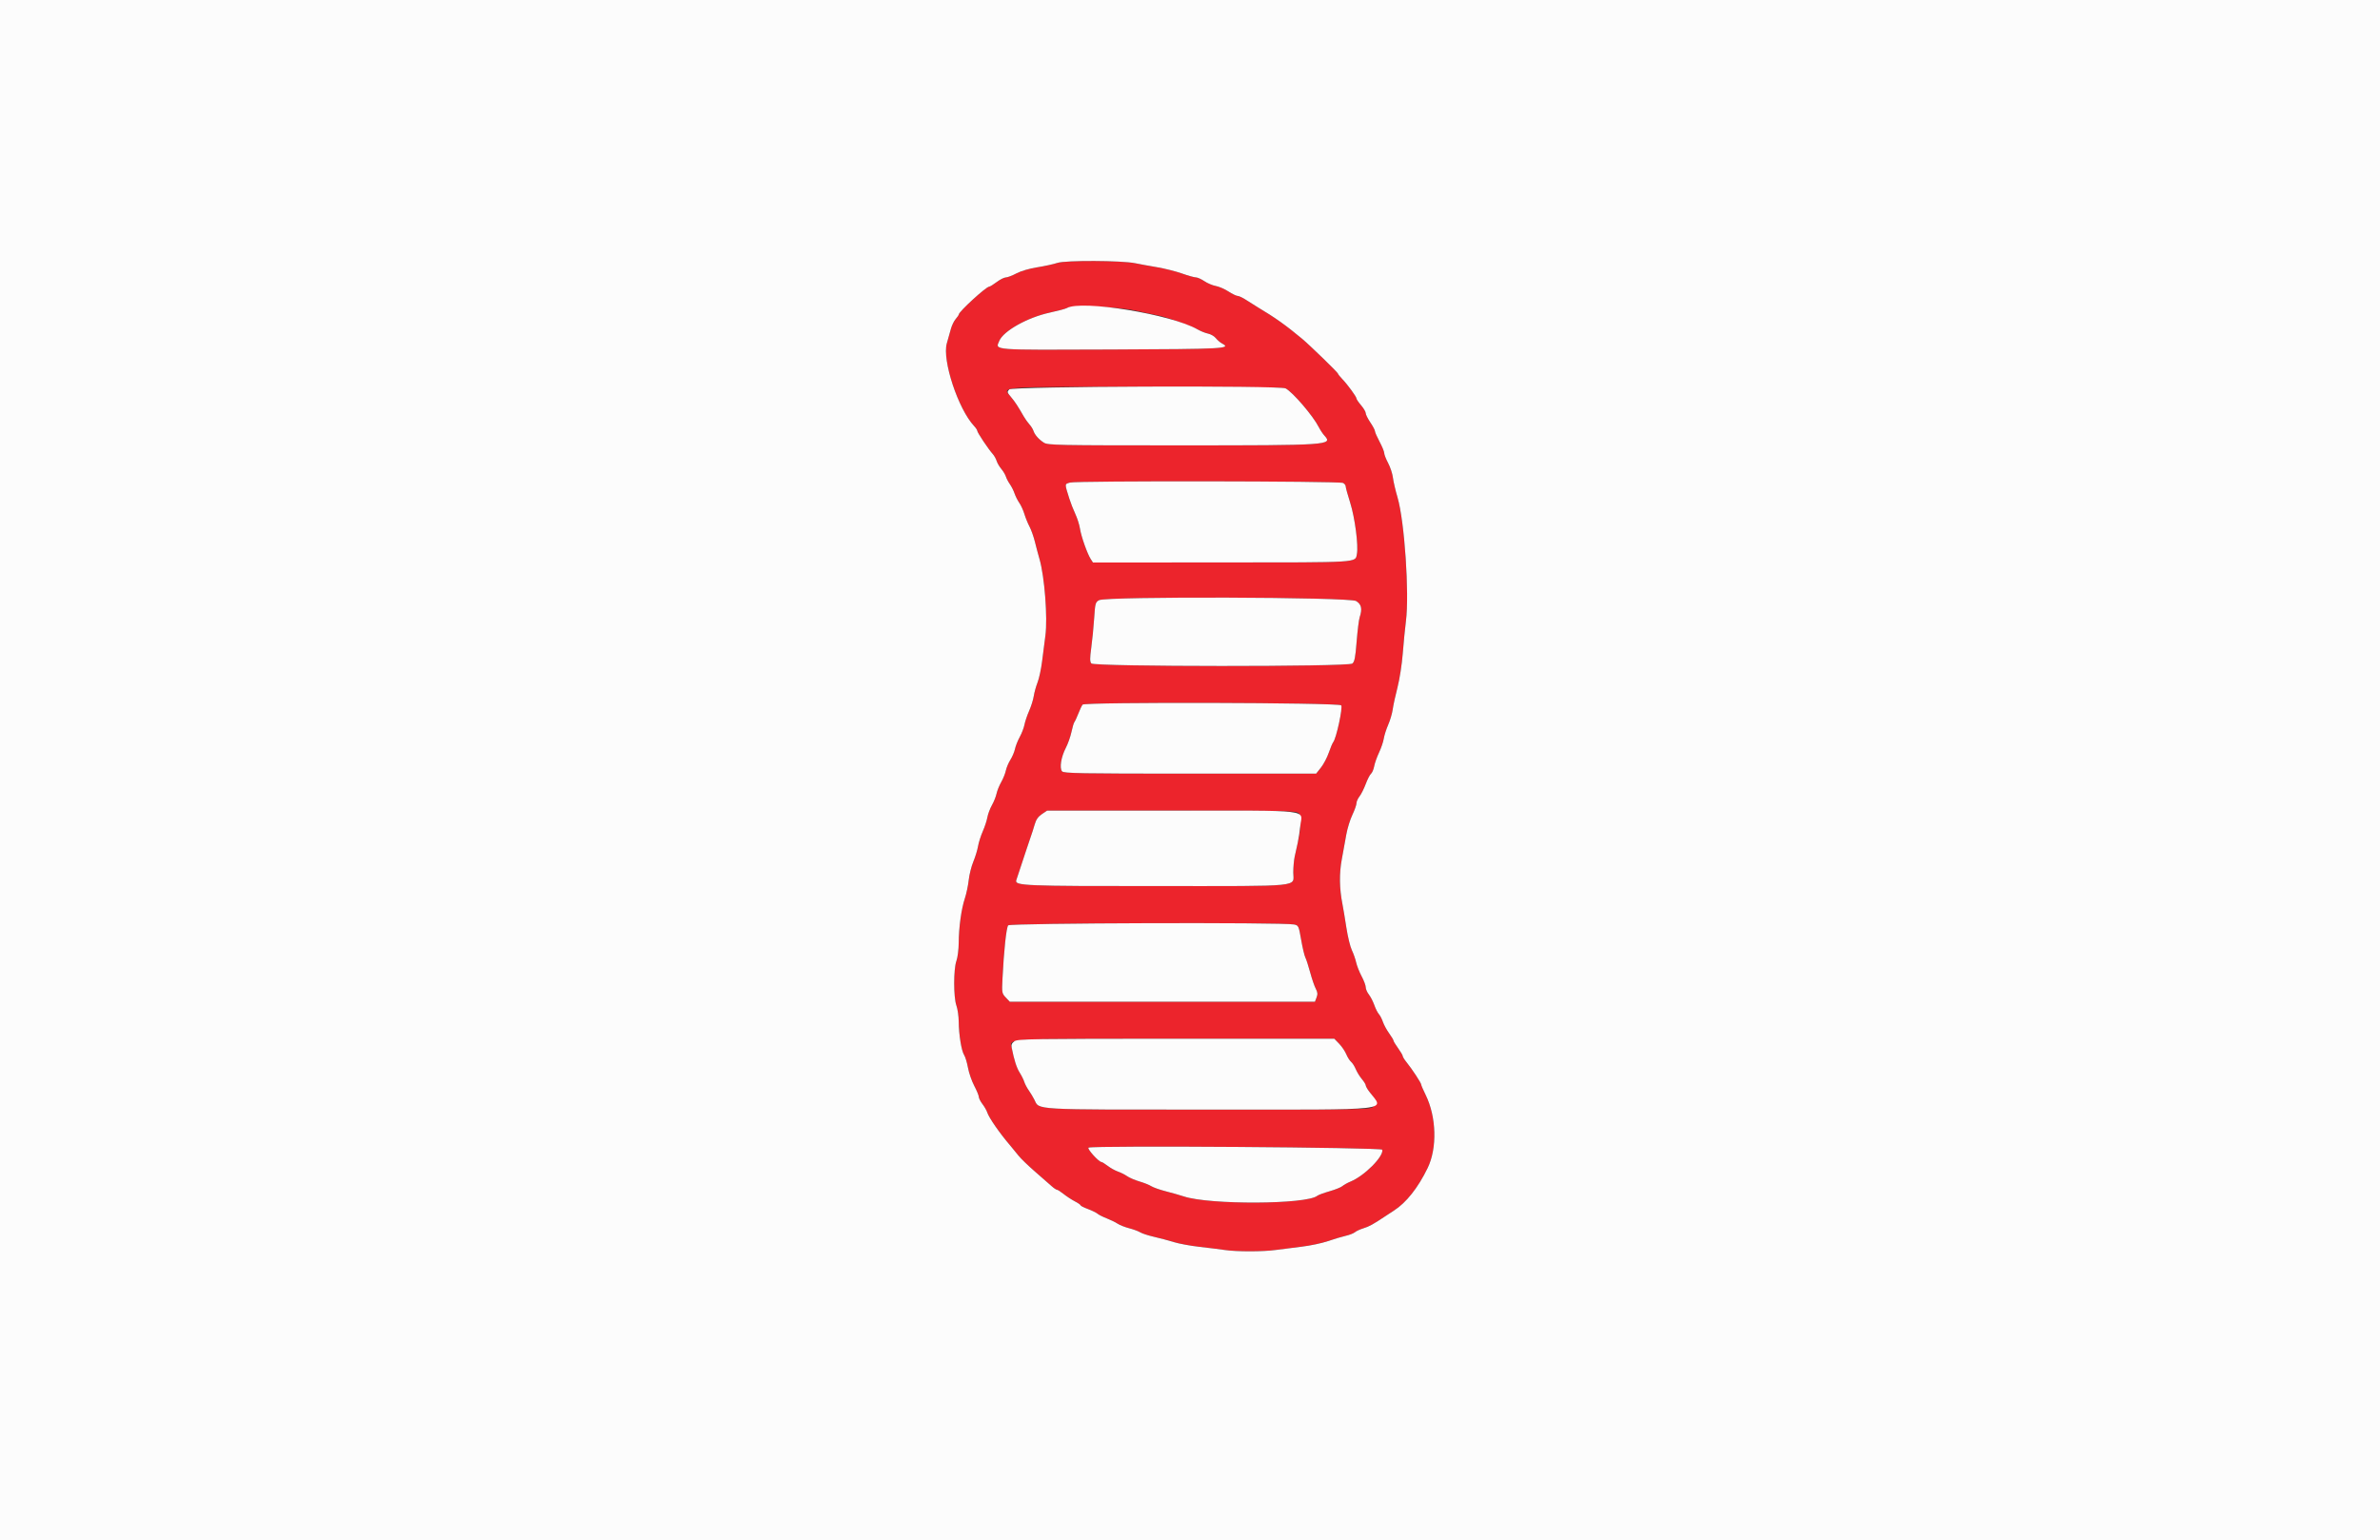 <svg id="svg" version="1.1" xmlns="http://www.w3.org/2000/svg" xmlns:xlink="http://www.w3.org/1999/xlink" width="400" height="258.915" viewBox="0, 0, 400,258.915"><rect x="0" y="0" width="400" height="258.915" fill="#333333" stroke="none"/><g id="svgg"><path id="path0" d="M177.720 44.192 C 177.079 44.406,175.549 44.740,174.321 44.935 C 172.997 45.144,171.574 45.562,170.826 45.960 C 170.132 46.330,169.330 46.635,169.044 46.639 C 168.757 46.643,168.065 46.993,167.506 47.417 C 166.946 47.840,166.383 48.187,166.254 48.187 C 165.738 48.187,161.140 52.396,161.140 52.868 C 161.140 52.957,160.906 53.300,160.620 53.630 C 160.333 53.960,159.971 54.706,159.814 55.288 C 159.657 55.871,159.350 56.960,159.133 57.708 C 158.315 60.519,161.035 68.763,163.723 71.625 C 164.012 71.932,164.249 72.293,164.249 72.426 C 164.250 72.705,166.129 75.526,166.828 76.295 C 167.086 76.580,167.386 77.105,167.493 77.461 C 167.600 77.817,167.955 78.429,168.282 78.820 C 168.609 79.211,168.958 79.794,169.058 80.115 C 169.157 80.437,169.461 81.015,169.733 81.400 C 170.004 81.786,170.356 82.485,170.515 82.955 C 170.674 83.424,171.034 84.137,171.314 84.539 C 171.594 84.942,171.977 85.779,172.164 86.401 C 172.351 87.022,172.739 87.976,173.025 88.519 C 173.312 89.063,173.719 90.207,173.930 91.062 C 174.140 91.917,174.494 93.244,174.715 94.010 C 175.562 96.943,176.093 103.879,175.697 106.845 C 175.544 107.996,175.291 109.964,175.135 111.219 C 174.979 112.474,174.639 114.048,174.380 114.717 C 174.120 115.385,173.832 116.428,173.739 117.033 C 173.645 117.638,173.297 118.749,172.964 119.502 C 172.631 120.254,172.279 121.296,172.181 121.816 C 172.084 122.337,171.728 123.266,171.390 123.881 C 171.053 124.497,170.692 125.405,170.588 125.900 C 170.485 126.395,170.138 127.214,169.819 127.720 C 169.499 128.226,169.153 129.046,169.049 129.541 C 168.946 130.035,168.595 130.907,168.270 131.477 C 167.945 132.047,167.593 132.921,167.487 133.420 C 167.381 133.918,167.030 134.793,166.707 135.363 C 166.384 135.933,166.041 136.851,165.944 137.404 C 165.847 137.956,165.496 139.021,165.165 139.769 C 164.835 140.517,164.480 141.639,164.377 142.262 C 164.274 142.884,163.920 144.041,163.591 144.831 C 163.261 145.621,162.910 147.020,162.810 147.940 C 162.711 148.859,162.417 150.253,162.157 151.036 C 161.568 152.810,161.143 155.895,161.129 158.503 C 161.122 159.597,160.949 160.959,160.744 161.528 C 160.243 162.920,160.243 167.650,160.744 169.041 C 160.949 169.611,161.123 170.835,161.130 171.762 C 161.148 173.944,161.592 176.667,162.043 177.360 C 162.239 177.660,162.528 178.619,162.686 179.490 C 162.844 180.361,163.319 181.730,163.741 182.532 C 164.163 183.334,164.508 184.172,164.508 184.393 C 164.508 184.614,164.782 185.156,165.118 185.597 C 165.454 186.038,165.811 186.661,165.913 186.982 C 166.201 187.892,168.013 190.500,169.828 192.617 C 170.194 193.044,170.799 193.783,171.171 194.259 C 171.543 194.735,172.790 195.942,173.942 196.942 C 175.094 197.941,176.346 199.038,176.725 199.380 C 177.104 199.721,177.515 200.000,177.638 200.000 C 177.761 200.000,178.267 200.324,178.762 200.719 C 179.258 201.115,180.100 201.666,180.635 201.944 C 181.169 202.222,181.606 202.524,181.606 202.614 C 181.606 202.705,182.160 202.986,182.837 203.239 C 183.514 203.491,184.242 203.847,184.456 204.029 C 184.670 204.212,185.369 204.565,186.010 204.814 C 186.652 205.063,187.468 205.462,187.824 205.700 C 188.180 205.939,189.054 206.285,189.767 206.470 C 190.479 206.654,191.322 206.966,191.640 207.162 C 191.957 207.358,193.007 207.698,193.971 207.918 C 194.936 208.138,196.425 208.535,197.280 208.802 C 198.135 209.068,200.058 209.424,201.554 209.593 C 203.051 209.762,204.974 210.003,205.829 210.129 C 207.868 210.430,212.278 210.425,214.458 210.120 C 215.412 209.986,217.358 209.739,218.782 209.570 C 220.207 209.401,222.189 208.981,223.187 208.637 C 224.184 208.292,225.523 207.892,226.162 207.747 C 226.801 207.602,227.500 207.330,227.716 207.142 C 227.932 206.955,228.575 206.657,229.145 206.482 C 230.104 206.186,230.803 205.802,232.735 204.510 C 233.142 204.238,233.842 203.780,234.289 203.492 C 236.347 202.170,238.329 199.665,239.938 196.352 C 241.565 193.005,241.424 187.760,239.609 184.067 C 239.189 183.212,238.849 182.423,238.853 182.312 C 238.862 182.062,237.299 179.677,236.414 178.591 C 236.049 178.144,235.751 177.666,235.751 177.529 C 235.751 177.392,235.402 176.797,234.974 176.207 C 234.547 175.617,234.197 175.039,234.197 174.924 C 234.197 174.808,233.864 174.253,233.458 173.691 C 233.052 173.129,232.584 172.268,232.419 171.778 C 232.253 171.289,231.948 170.700,231.739 170.470 C 231.531 170.240,231.185 169.555,230.971 168.947 C 230.756 168.339,230.345 167.542,230.057 167.176 C 229.769 166.810,229.534 166.263,229.534 165.960 C 229.534 165.658,229.224 164.828,228.845 164.117 C 228.465 163.406,228.052 162.358,227.925 161.788 C 227.799 161.218,227.472 160.285,227.198 159.715 C 226.924 159.144,226.513 157.454,226.284 155.958 C 226.055 154.462,225.754 152.655,225.614 151.943 C 225.102 149.329,225.069 146.820,225.516 144.428 C 225.756 143.147,226.095 141.280,226.270 140.281 C 226.446 139.281,226.902 137.802,227.284 136.994 C 227.666 136.186,227.979 135.300,227.979 135.025 C 227.979 134.750,228.208 134.235,228.487 133.880 C 228.767 133.525,229.237 132.587,229.533 131.796 C 229.829 131.005,230.230 130.227,230.423 130.066 C 230.617 129.906,230.856 129.341,230.955 128.812 C 231.054 128.283,231.423 127.241,231.774 126.498 C 232.126 125.754,232.482 124.705,232.567 124.166 C 232.651 123.627,232.986 122.577,233.312 121.832 C 233.638 121.087,233.980 119.921,234.072 119.241 C 234.165 118.561,234.525 116.904,234.873 115.559 C 235.222 114.214,235.619 111.649,235.758 109.860 C 235.896 108.070,236.136 105.615,236.292 104.404 C 236.883 99.808,236.053 87.592,234.879 83.619 C 234.531 82.441,234.181 80.937,234.101 80.277 C 234.022 79.617,233.661 78.522,233.299 77.842 C 232.938 77.163,232.642 76.407,232.642 76.164 C 232.642 75.920,232.293 75.065,231.865 74.264 C 231.438 73.463,231.086 72.660,231.083 72.479 C 231.081 72.298,230.731 71.637,230.306 71.010 C 229.881 70.383,229.533 69.684,229.533 69.456 C 229.533 69.228,229.183 68.633,228.756 68.135 C 228.330 67.636,227.980 67.123,227.980 66.994 C 227.979 66.690,226.494 64.656,225.583 63.710 C 225.191 63.303,224.870 62.898,224.870 62.809 C 224.870 62.631,220.157 58.051,218.837 56.947 C 216.191 54.733,214.213 53.326,211.435 51.681 C 210.957 51.398,210.082 50.847,209.492 50.458 C 208.902 50.069,208.236 49.748,208.011 49.746 C 207.786 49.743,207.086 49.405,206.456 48.995 C 205.826 48.585,204.870 48.171,204.331 48.075 C 203.793 47.979,202.931 47.615,202.417 47.267 C 201.903 46.918,201.263 46.632,200.995 46.632 C 200.727 46.632,199.665 46.334,198.635 45.969 C 197.605 45.604,195.712 45.130,194.430 44.914 C 193.148 44.698,191.516 44.400,190.803 44.251 C 188.555 43.780,179.080 43.738,177.720 44.192 M190.787 52.211 C 192.506 52.572,194.378 52.975,194.948 53.106 C 196.611 53.490,200.311 54.819,201.296 55.386 C 201.794 55.673,202.580 55.987,203.041 56.083 C 203.502 56.179,204.087 56.521,204.341 56.844 C 204.595 57.167,205.075 57.577,205.408 57.755 C 207.008 58.611,205.766 58.677,186.814 58.753 C 166.338 58.835,167.273 58.907,167.949 57.300 C 168.652 55.627,172.696 53.363,176.425 52.554 C 177.778 52.261,179.061 51.919,179.275 51.795 C 180.193 51.263,187.537 51.528,190.787 52.211 M216.071 65.290 C 217.284 65.939,220.687 69.912,221.635 71.786 C 221.881 72.272,222.313 72.922,222.596 73.232 C 224.050 74.824,223.404 74.867,198.501 74.869 C 177.653 74.870,176.100 74.840,175.444 74.417 C 174.573 73.856,173.901 73.090,173.682 72.409 C 173.591 72.124,173.287 71.641,173.008 71.336 C 172.729 71.031,172.305 70.437,172.066 70.017 C 171.107 68.329,170.564 67.502,169.895 66.715 C 168.390 64.945,167.291 65.026,192.819 65.026 C 207.763 65.026,215.747 65.116,216.071 65.290 M225.712 81.181 C 225.962 81.303,226.166 81.564,226.166 81.760 C 226.166 81.957,226.508 83.198,226.925 84.518 C 227.716 87.015,228.330 91.720,228.050 93.135 C 227.758 94.607,228.793 94.542,205.382 94.551 L 183.691 94.560 183.314 93.977 C 182.738 93.085,181.707 90.165,181.508 88.860 C 181.411 88.219,181.059 87.111,180.726 86.399 C 180.393 85.687,179.939 84.521,179.716 83.808 C 178.912 81.241,178.905 81.393,179.844 81.119 C 180.915 80.806,225.068 80.865,225.712 81.181 M227.915 101.033 C 228.823 101.588,228.985 102.329,228.512 103.783 C 228.378 104.196,228.151 106.032,228.006 107.864 C 227.794 110.564,227.656 111.261,227.279 111.548 C 226.546 112.104,183.882 112.085,183.420 111.529 C 183.164 111.221,183.162 110.670,183.408 108.873 C 183.579 107.626,183.798 105.401,183.893 103.929 C 184.056 101.425,184.109 101.228,184.715 100.894 C 185.918 100.230,226.814 100.363,227.915 101.033 M225.407 118.567 C 225.721 118.882,224.586 124.142,224.069 124.769 C 223.938 124.927,223.602 125.722,223.323 126.535 C 223.043 127.349,222.451 128.473,222.007 129.033 L 221.200 130.052 200.010 130.052 C 181.404 130.052,178.780 130.004,178.494 129.660 C 178.037 129.109,178.339 127.238,179.130 125.719 C 179.484 125.038,179.909 123.841,180.073 123.057 C 180.237 122.273,180.464 121.516,180.577 121.373 C 180.690 121.231,180.987 120.589,181.236 119.948 C 181.485 119.307,181.803 118.633,181.944 118.451 C 182.300 117.991,224.944 118.105,225.407 118.567 M218.276 136.707 C 218.746 137.177,218.680 139.102,218.106 141.683 C 217.960 142.339,217.732 143.373,217.599 143.980 C 217.466 144.588,217.358 145.799,217.358 146.672 C 217.358 149.154,219.427 148.946,194.560 148.954 C 172.033 148.961,170.531 148.899,170.802 147.973 C 170.872 147.734,171.168 146.839,171.460 145.984 C 171.752 145.130,172.215 143.731,172.489 142.876 C 172.764 142.021,173.117 140.972,173.275 140.544 C 173.432 140.117,173.710 139.246,173.892 138.609 C 174.128 137.783,174.475 137.281,175.103 136.860 L 175.983 136.269 196.911 136.269 C 216.214 136.269,217.873 136.303,218.276 136.707 M217.487 155.409 C 218.243 155.570,218.276 155.641,218.682 157.985 C 218.913 159.310,219.230 160.650,219.389 160.962 C 219.547 161.273,219.912 162.403,220.199 163.472 C 220.487 164.540,220.907 165.764,221.133 166.192 C 221.453 166.796,221.484 167.127,221.271 167.681 L 220.997 168.394 195.354 168.394 L 169.710 168.394 169.037 167.681 C 168.387 166.994,168.367 166.881,168.485 164.508 C 168.716 159.808,169.131 155.931,169.441 155.557 C 169.768 155.163,215.671 155.021,217.487 155.409 M225.066 175.453 C 225.514 175.916,226.055 176.713,226.267 177.223 C 226.480 177.733,226.842 178.306,227.073 178.497 C 227.303 178.688,227.658 179.243,227.861 179.731 C 228.065 180.218,228.524 180.965,228.882 181.390 C 229.241 181.816,229.534 182.290,229.534 182.444 C 229.534 182.597,229.807 183.084,230.141 183.525 C 231.319 185.080,231.416 185.424,230.835 186.004 C 230.316 186.524,230.068 186.528,203.174 186.528 C 173.049 186.528,174.724 186.624,173.834 184.845 C 173.620 184.417,173.198 183.718,172.896 183.290 C 172.595 182.863,172.257 182.222,172.146 181.865 C 172.036 181.509,171.686 180.807,171.369 180.304 C 170.855 179.490,170.451 178.228,170.034 176.133 C 169.717 174.538,168.378 174.611,197.675 174.611 L 224.251 174.611 225.066 175.453 M232.323 193.272 C 232.545 194.425,229.322 197.659,226.992 198.621 C 226.466 198.838,225.848 199.182,225.618 199.386 C 225.388 199.590,224.415 199.982,223.456 200.256 C 222.497 200.530,221.573 200.871,221.402 201.012 C 219.633 202.480,203.305 202.562,198.964 201.125 C 198.323 200.912,196.967 200.527,195.952 200.267 C 194.937 200.008,193.830 199.618,193.491 199.402 C 193.153 199.185,192.260 198.828,191.507 198.609 C 190.754 198.389,189.821 197.989,189.434 197.719 C 189.047 197.450,188.352 197.101,187.889 196.945 C 187.427 196.788,186.658 196.362,186.181 195.998 C 185.704 195.634,185.226 195.337,185.118 195.337 C 184.668 195.337,182.620 193.055,182.951 192.922 C 183.911 192.536,232.247 192.879,232.323 193.272 " stroke="none" fill="#ec242c" fill-rule="evenodd"></path><path id="path1" d="M0.000 129.534 L 0.000 259.067 200.000 259.067 L 400.000 259.067 400.000 129.534 L 400.000 0.000 200.000 0.000 L 0.000 0.000 0.000 129.534 M190.803 44.251 C 191.516 44.400,193.148 44.698,194.430 44.914 C 195.712 45.130,197.605 45.604,198.635 45.969 C 199.665 46.334,200.727 46.632,200.995 46.632 C 201.263 46.632,201.903 46.918,202.417 47.267 C 202.931 47.615,203.793 47.979,204.331 48.075 C 204.870 48.171,205.826 48.585,206.456 48.995 C 207.086 49.405,207.786 49.743,208.011 49.746 C 208.236 49.748,208.902 50.069,209.492 50.458 C 210.082 50.847,210.957 51.398,211.435 51.681 C 214.213 53.326,216.191 54.733,218.837 56.947 C 220.157 58.051,224.870 62.631,224.870 62.809 C 224.870 62.898,225.191 63.303,225.583 63.710 C 226.494 64.656,227.979 66.690,227.980 66.994 C 227.980 67.123,228.330 67.636,228.756 68.135 C 229.183 68.633,229.533 69.228,229.533 69.456 C 229.533 69.684,229.881 70.383,230.306 71.010 C 230.731 71.637,231.081 72.298,231.083 72.479 C 231.086 72.660,231.438 73.463,231.865 74.264 C 232.293 75.065,232.642 75.920,232.642 76.164 C 232.642 76.407,232.938 77.163,233.299 77.842 C 233.661 78.522,234.022 79.617,234.101 80.277 C 234.181 80.937,234.531 82.441,234.879 83.619 C 236.053 87.592,236.883 99.808,236.292 104.404 C 236.136 105.615,235.896 108.070,235.758 109.860 C 235.619 111.649,235.222 114.214,234.873 115.559 C 234.525 116.904,234.165 118.561,234.072 119.241 C 233.980 119.921,233.638 121.087,233.312 121.832 C 232.986 122.577,232.651 123.627,232.567 124.166 C 232.482 124.705,232.126 125.754,231.774 126.498 C 231.423 127.241,231.054 128.283,230.955 128.812 C 230.856 129.341,230.617 129.906,230.423 130.066 C 230.230 130.227,229.829 131.005,229.533 131.796 C 229.237 132.587,228.767 133.525,228.487 133.880 C 228.208 134.235,227.979 134.750,227.979 135.025 C 227.979 135.300,227.666 136.186,227.284 136.994 C 226.902 137.802,226.446 139.281,226.270 140.281 C 226.095 141.280,225.756 143.147,225.516 144.428 C 225.069 146.820,225.102 149.329,225.614 151.943 C 225.754 152.655,226.055 154.462,226.284 155.958 C 226.513 157.454,226.924 159.144,227.198 159.715 C 227.472 160.285,227.799 161.218,227.925 161.788 C 228.052 162.358,228.465 163.406,228.845 164.117 C 229.224 164.828,229.534 165.658,229.534 165.960 C 229.534 166.263,229.769 166.810,230.057 167.176 C 230.345 167.542,230.756 168.339,230.971 168.947 C 231.185 169.555,231.531 170.240,231.739 170.470 C 231.948 170.700,232.253 171.289,232.419 171.778 C 232.584 172.268,233.052 173.129,233.458 173.691 C 233.864 174.253,234.197 174.808,234.197 174.924 C 234.197 175.039,234.547 175.617,234.974 176.207 C 235.402 176.797,235.751 177.392,235.751 177.529 C 235.751 177.666,236.049 178.144,236.414 178.591 C 237.299 179.677,238.862 182.062,238.853 182.312 C 238.849 182.423,239.189 183.212,239.609 184.067 C 241.424 187.760,241.565 193.005,239.938 196.352 C 238.329 199.665,236.347 202.170,234.289 203.492 C 233.842 203.780,233.142 204.238,232.735 204.510 C 230.803 205.802,230.104 206.186,229.145 206.482 C 228.575 206.657,227.932 206.955,227.716 207.142 C 227.500 207.330,226.801 207.602,226.162 207.747 C 225.523 207.892,224.184 208.292,223.187 208.637 C 222.189 208.981,220.207 209.401,218.782 209.570 C 217.358 209.739,215.412 209.986,214.458 210.120 C 212.278 210.425,207.868 210.430,205.829 210.129 C 204.974 210.003,203.051 209.762,201.554 209.593 C 200.058 209.424,198.135 209.068,197.280 208.802 C 196.425 208.535,194.936 208.138,193.971 207.918 C 193.007 207.698,191.957 207.358,191.640 207.162 C 191.322 206.966,190.479 206.654,189.767 206.470 C 189.054 206.285,188.180 205.939,187.824 205.700 C 187.468 205.462,186.652 205.063,186.010 204.814 C 185.369 204.565,184.670 204.212,184.456 204.029 C 184.242 203.847,183.514 203.491,182.837 203.239 C 182.160 202.986,181.606 202.705,181.606 202.614 C 181.606 202.524,181.169 202.222,180.635 201.944 C 180.100 201.666,179.258 201.115,178.762 200.719 C 178.267 200.324,177.761 200.000,177.638 200.000 C 177.515 200.000,177.104 199.721,176.725 199.380 C 176.346 199.038,175.094 197.941,173.942 196.942 C 172.790 195.942,171.543 194.735,171.171 194.259 C 170.799 193.783,170.194 193.044,169.828 192.617 C 168.013 190.500,166.201 187.892,165.913 186.982 C 165.811 186.661,165.454 186.038,165.118 185.597 C 164.782 185.156,164.508 184.614,164.508 184.393 C 164.508 184.172,164.163 183.334,163.741 182.532 C 163.319 181.730,162.844 180.361,162.686 179.490 C 162.528 178.619,162.239 177.660,162.043 177.360 C 161.592 176.667,161.148 173.944,161.130 171.762 C 161.123 170.835,160.949 169.611,160.744 169.041 C 160.243 167.650,160.243 162.920,160.744 161.528 C 160.949 160.959,161.122 159.597,161.129 158.503 C 161.143 155.895,161.568 152.810,162.157 151.036 C 162.417 150.253,162.711 148.859,162.810 147.940 C 162.910 147.020,163.261 145.621,163.591 144.831 C 163.920 144.041,164.274 142.884,164.377 142.262 C 164.480 141.639,164.835 140.517,165.165 139.769 C 165.496 139.021,165.847 137.956,165.944 137.404 C 166.041 136.851,166.384 135.933,166.707 135.363 C 167.030 134.793,167.381 133.918,167.487 133.420 C 167.593 132.921,167.945 132.047,168.270 131.477 C 168.595 130.907,168.946 130.035,169.049 129.541 C 169.153 129.046,169.499 128.226,169.819 127.720 C 170.138 127.214,170.485 126.395,170.588 125.900 C 170.692 125.405,171.053 124.497,171.390 123.881 C 171.728 123.266,172.084 122.337,172.181 121.816 C 172.279 121.296,172.631 120.254,172.964 119.502 C 173.297 118.749,173.645 117.638,173.739 117.033 C 173.832 116.428,174.120 115.385,174.380 114.717 C 174.639 114.048,174.979 112.474,175.135 111.219 C 175.291 109.964,175.544 107.996,175.697 106.845 C 176.093 103.879,175.562 96.943,174.715 94.010 C 174.494 93.244,174.140 91.917,173.930 91.062 C 173.719 90.207,173.312 89.063,173.025 88.519 C 172.739 87.976,172.351 87.022,172.164 86.401 C 171.977 85.779,171.594 84.942,171.314 84.539 C 171.034 84.137,170.674 83.424,170.515 82.955 C 170.356 82.485,170.004 81.786,169.733 81.400 C 169.461 81.015,169.157 80.437,169.058 80.115 C 168.958 79.794,168.609 79.211,168.282 78.820 C 167.955 78.429,167.600 77.817,167.493 77.461 C 167.386 77.105,167.086 76.580,166.828 76.295 C 166.129 75.526,164.250 72.705,164.249 72.426 C 164.249 72.293,164.012 71.932,163.723 71.625 C 161.035 68.763,158.315 60.519,159.133 57.708 C 159.350 56.960,159.657 55.871,159.814 55.288 C 159.971 54.706,160.333 53.960,160.620 53.630 C 160.906 53.300,161.140 52.957,161.140 52.868 C 161.140 52.396,165.738 48.187,166.254 48.187 C 166.383 48.187,166.946 47.840,167.506 47.417 C 168.065 46.993,168.757 46.643,169.044 46.639 C 169.330 46.635,170.132 46.330,170.826 45.960 C 171.574 45.562,172.997 45.144,174.321 44.935 C 175.549 44.740,177.079 44.406,177.720 44.192 C 179.080 43.738,188.555 43.780,190.803 44.251 M179.275 51.795 C 179.061 51.919,177.778 52.261,176.425 52.554 C 172.696 53.363,168.652 55.627,167.949 57.300 C 167.273 58.907,166.338 58.835,186.814 58.753 C 205.766 58.677,207.008 58.611,205.408 57.755 C 205.075 57.577,204.595 57.167,204.341 56.844 C 204.087 56.521,203.502 56.179,203.041 56.083 C 202.580 55.987,201.794 55.673,201.296 55.386 C 196.865 52.833,181.740 50.367,179.275 51.795 M169.627 65.458 C 169.223 65.862,169.241 65.945,169.895 66.715 C 170.564 67.502,171.107 68.329,172.066 70.017 C 172.305 70.437,172.729 71.031,173.008 71.336 C 173.287 71.641,173.591 72.124,173.682 72.409 C 173.901 73.090,174.573 73.856,175.444 74.417 C 176.100 74.840,177.653 74.870,198.501 74.869 C 223.404 74.867,224.050 74.824,222.596 73.232 C 222.313 72.922,221.881 72.272,221.635 71.786 C 220.687 69.912,217.284 65.939,216.071 65.290 C 215.115 64.778,170.144 64.941,169.627 65.458 M179.844 81.119 C 178.905 81.393,178.912 81.241,179.716 83.808 C 179.939 84.521,180.393 85.687,180.726 86.399 C 181.059 87.111,181.411 88.219,181.508 88.860 C 181.707 90.165,182.738 93.085,183.314 93.977 L 183.691 94.560 205.382 94.551 C 228.793 94.542,227.758 94.607,228.050 93.135 C 228.330 91.720,227.716 87.015,226.925 84.518 C 226.508 83.198,226.166 81.957,226.166 81.760 C 226.166 81.564,225.962 81.303,225.712 81.181 C 225.068 80.865,180.915 80.806,179.844 81.119 M184.715 100.894 C 184.109 101.228,184.056 101.425,183.893 103.929 C 183.798 105.401,183.579 107.626,183.408 108.873 C 183.162 110.670,183.164 111.221,183.420 111.529 C 183.882 112.085,226.546 112.104,227.279 111.548 C 227.656 111.261,227.794 110.564,228.006 107.864 C 228.151 106.032,228.378 104.196,228.512 103.783 C 228.985 102.329,228.823 101.588,227.915 101.033 C 226.814 100.363,185.918 100.230,184.715 100.894 M181.944 118.451 C 181.803 118.633,181.485 119.307,181.236 119.948 C 180.987 120.589,180.690 121.231,180.577 121.373 C 180.464 121.516,180.237 122.273,180.073 123.057 C 179.909 123.841,179.484 125.038,179.130 125.719 C 178.339 127.238,178.037 129.109,178.494 129.660 C 178.780 130.004,181.404 130.052,200.010 130.052 L 221.200 130.052 222.007 129.033 C 222.451 128.473,223.043 127.349,223.323 126.535 C 223.602 125.722,223.938 124.927,224.069 124.769 C 224.586 124.142,225.721 118.882,225.407 118.567 C 224.944 118.105,182.300 117.991,181.944 118.451 M175.103 136.860 C 174.475 137.281,174.128 137.783,173.892 138.609 C 173.710 139.246,173.432 140.117,173.275 140.544 C 173.117 140.972,172.764 142.021,172.489 142.876 C 172.215 143.731,171.752 145.130,171.460 145.984 C 171.168 146.839,170.872 147.734,170.802 147.973 C 170.531 148.899,172.033 148.961,194.560 148.954 C 219.427 148.946,217.358 149.154,217.358 146.672 C 217.358 145.799,217.466 144.588,217.599 143.980 C 217.732 143.373,217.960 142.339,218.106 141.683 C 218.252 141.027,218.449 139.737,218.543 138.818 C 218.830 136.013,221.008 136.269,196.911 136.269 L 175.983 136.269 175.103 136.860 M169.441 155.557 C 169.131 155.931,168.716 159.808,168.485 164.508 C 168.367 166.881,168.387 166.994,169.037 167.681 L 169.710 168.394 195.354 168.394 L 220.997 168.394 221.271 167.681 C 221.484 167.127,221.453 166.796,221.133 166.192 C 220.907 165.764,220.487 164.540,220.199 163.472 C 219.912 162.403,219.547 161.273,219.389 160.962 C 219.230 160.650,218.913 159.310,218.682 157.985 C 218.276 155.641,218.243 155.570,217.487 155.409 C 215.671 155.021,169.768 155.163,169.441 155.557 M170.499 175.032 C 170.047 175.348,169.932 175.621,170.034 176.133 C 170.451 178.228,170.855 179.490,171.369 180.304 C 171.686 180.807,172.036 181.509,172.146 181.865 C 172.257 182.222,172.595 182.863,172.896 183.290 C 173.198 183.718,173.620 184.417,173.834 184.845 C 174.724 186.624,173.049 186.528,203.174 186.528 C 234.944 186.529,232.613 186.788,230.141 183.525 C 229.807 183.084,229.534 182.597,229.534 182.444 C 229.534 182.290,229.241 181.816,228.882 181.390 C 228.524 180.965,228.065 180.218,227.861 179.731 C 227.658 179.243,227.303 178.688,227.073 178.497 C 226.842 178.306,226.480 177.733,226.267 177.223 C 226.055 176.713,225.514 175.916,225.066 175.453 L 224.251 174.611 197.675 174.611 C 173.573 174.611,171.044 174.651,170.499 175.032 M182.951 192.922 C 182.620 193.055,184.668 195.337,185.118 195.337 C 185.226 195.337,185.704 195.634,186.181 195.998 C 186.658 196.362,187.427 196.788,187.889 196.945 C 188.352 197.101,189.047 197.450,189.434 197.719 C 189.821 197.989,190.754 198.389,191.507 198.609 C 192.260 198.828,193.153 199.185,193.491 199.402 C 193.830 199.618,194.937 200.008,195.952 200.267 C 196.967 200.527,198.323 200.912,198.964 201.125 C 203.305 202.562,219.633 202.480,221.402 201.012 C 221.573 200.871,222.497 200.530,223.456 200.256 C 224.415 199.982,225.388 199.590,225.618 199.386 C 225.848 199.182,226.466 198.838,226.992 198.621 C 229.322 197.659,232.545 194.425,232.323 193.272 C 232.247 192.879,183.911 192.536,182.951 192.922 " stroke="none" fill="#fcfcfc" fill-rule="evenodd"></path></g></svg>
